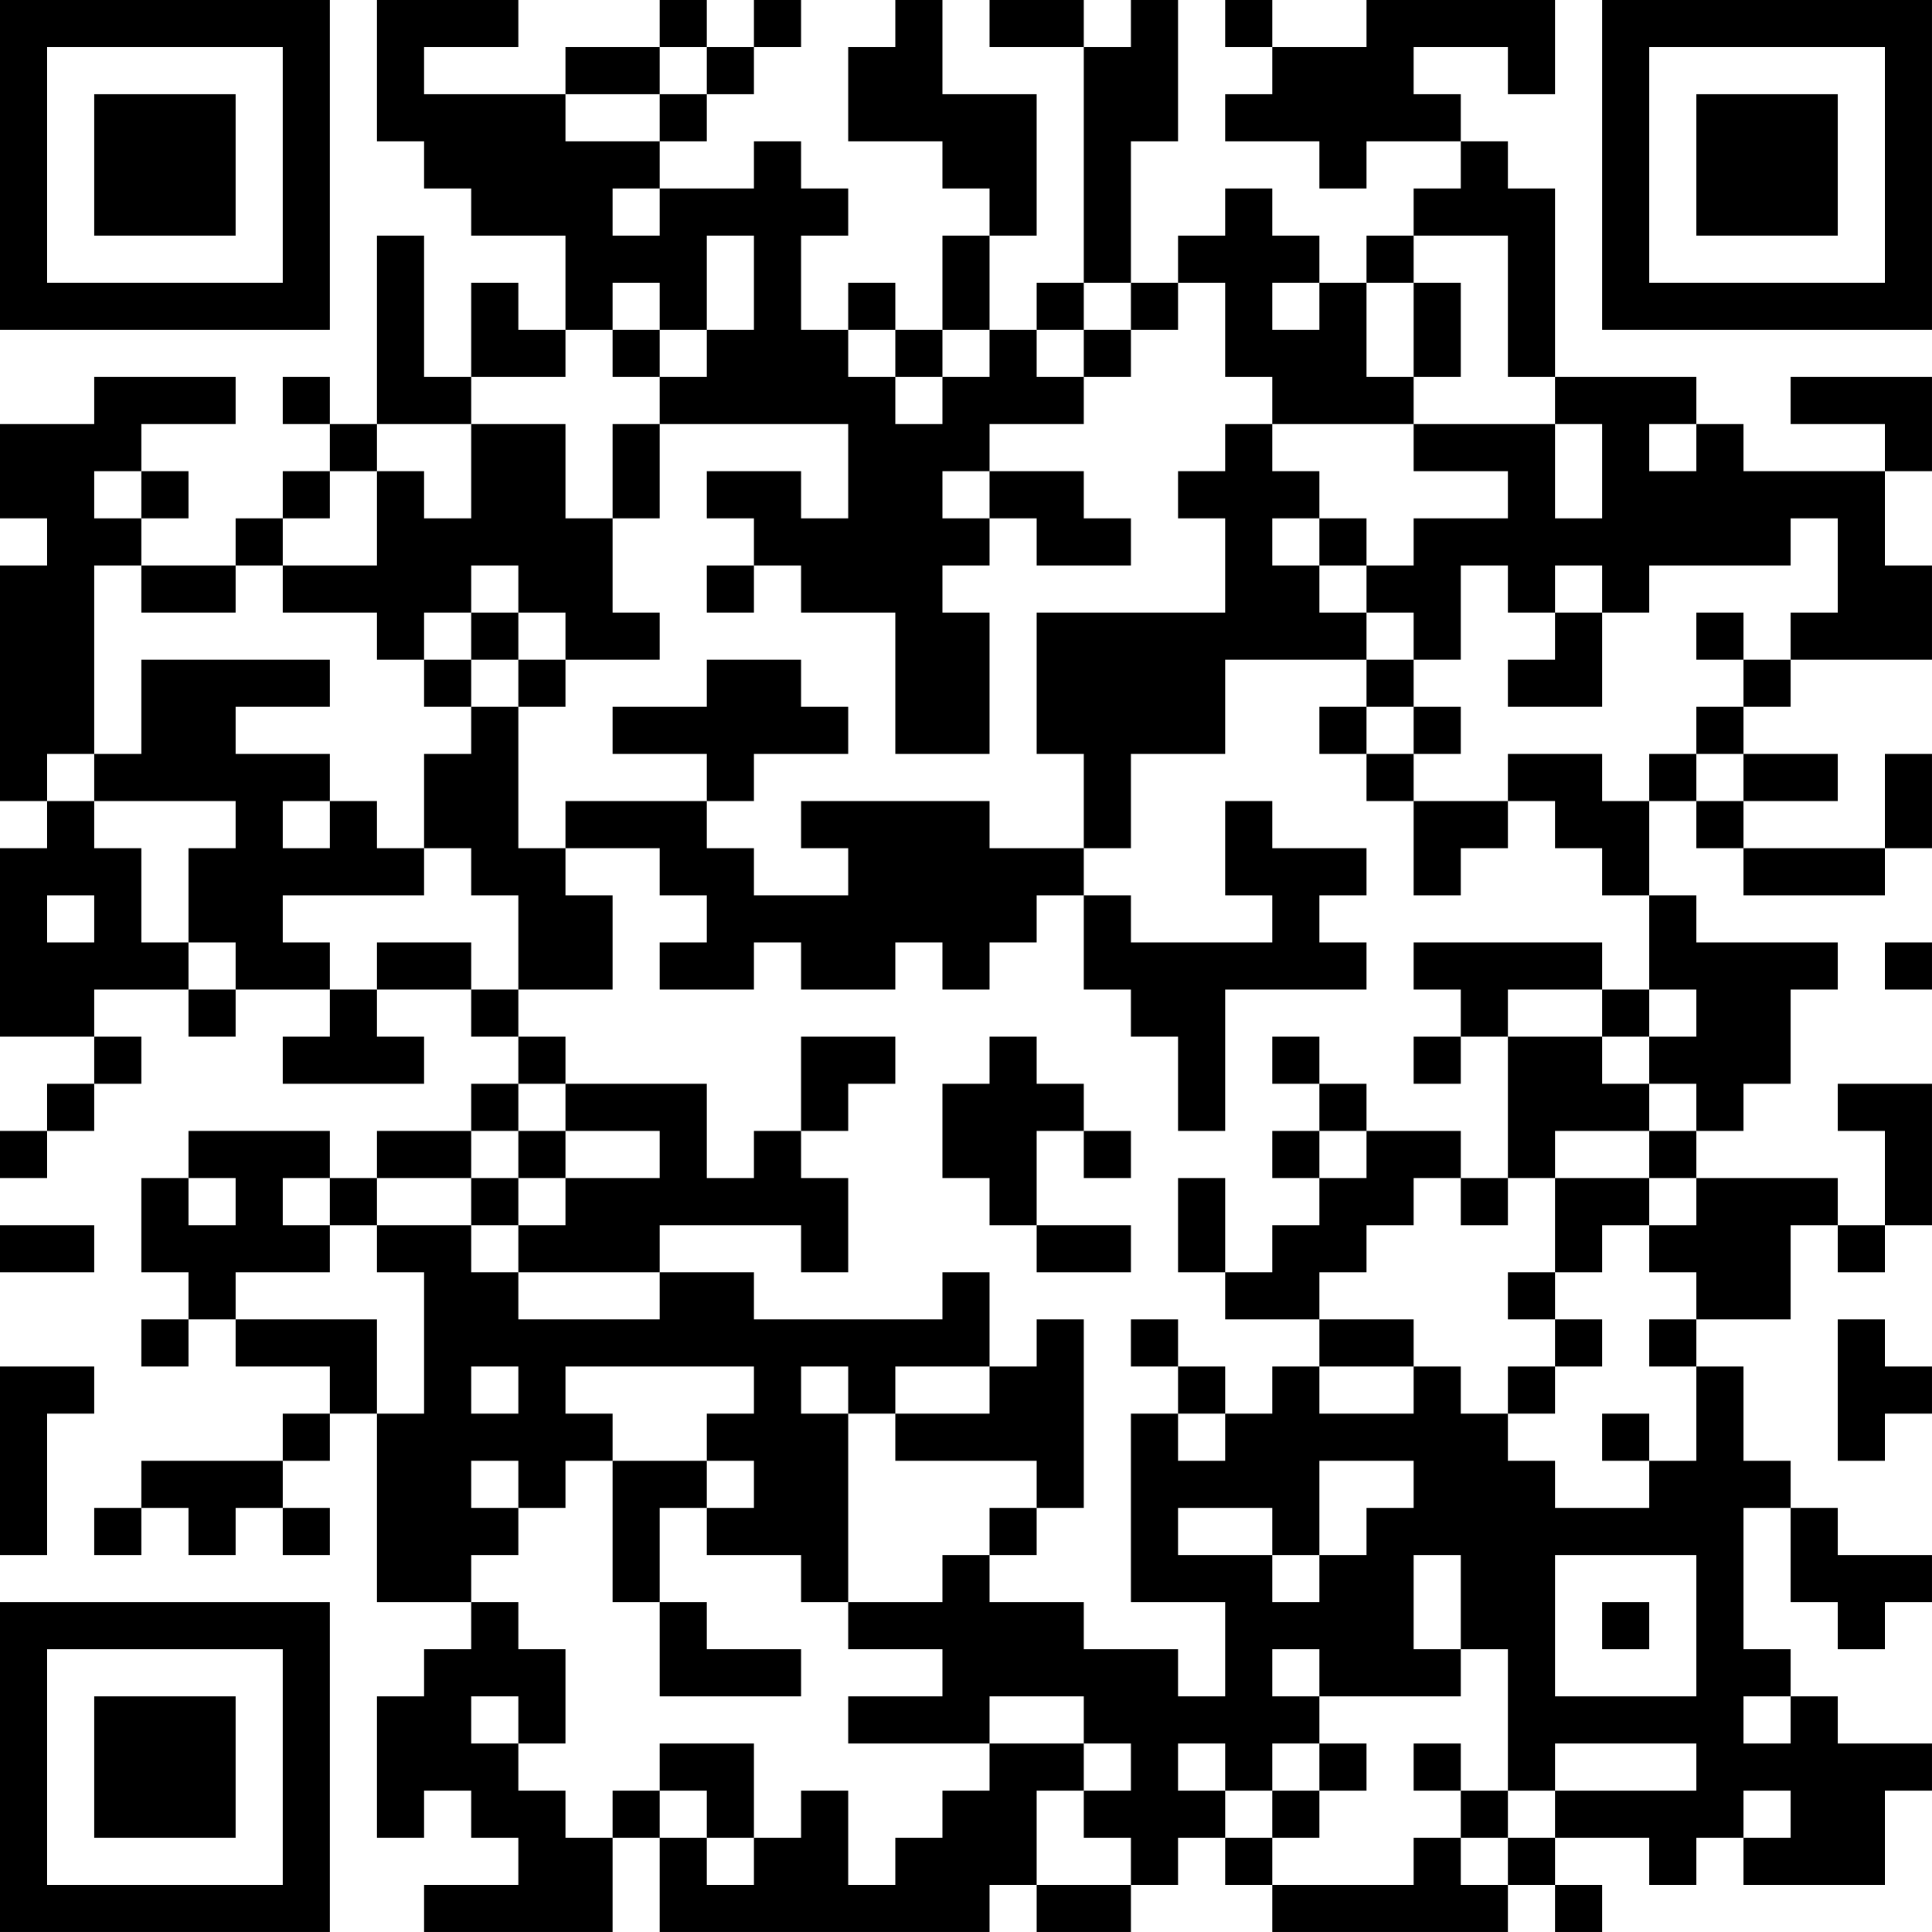 <?xml version="1.0" encoding="UTF-8"?>
<svg xmlns="http://www.w3.org/2000/svg" version="1.1" width="200" height="200" viewBox="0 0 200 200"><rect x="0" y="0" width="200" height="200" fill="#ffffff"/><g transform="scale(4.878)"><g transform="translate(0,0)"><path fill-rule="evenodd" d="M8 0L8 3L9 3L9 4L10 4L10 5L12 5L12 7L11 7L11 6L10 6L10 8L9 8L9 5L8 5L8 9L7 9L7 8L6 8L6 9L7 9L7 10L6 10L6 11L5 11L5 12L3 12L3 11L4 11L4 10L3 10L3 9L5 9L5 8L2 8L2 9L0 9L0 11L1 11L1 12L0 12L0 17L1 17L1 18L0 18L0 22L2 22L2 23L1 23L1 24L0 24L0 25L1 25L1 24L2 24L2 23L3 23L3 22L2 22L2 21L4 21L4 22L5 22L5 21L7 21L7 22L6 22L6 23L9 23L9 22L8 22L8 21L10 21L10 22L11 22L11 23L10 23L10 24L8 24L8 25L7 25L7 24L4 24L4 25L3 25L3 27L4 27L4 28L3 28L3 29L4 29L4 28L5 28L5 29L7 29L7 30L6 30L6 31L3 31L3 32L2 32L2 33L3 33L3 32L4 32L4 33L5 33L5 32L6 32L6 33L7 33L7 32L6 32L6 31L7 31L7 30L8 30L8 34L10 34L10 35L9 35L9 36L8 36L8 39L9 39L9 38L10 38L10 39L11 39L11 40L9 40L9 41L13 41L13 39L14 39L14 41L21 41L21 40L22 40L22 41L24 41L24 40L25 40L25 39L26 39L26 40L27 40L27 41L32 41L32 40L33 40L33 41L34 41L34 40L33 40L33 39L35 39L35 40L36 40L36 39L37 39L37 40L40 40L40 38L41 38L41 37L39 37L39 36L38 36L38 35L37 35L37 32L38 32L38 34L39 34L39 35L40 35L40 34L41 34L41 33L39 33L39 32L38 32L38 31L37 31L37 29L36 29L36 28L38 28L38 26L39 26L39 27L40 27L40 26L41 26L41 23L39 23L39 24L40 24L40 26L39 26L39 25L36 25L36 24L37 24L37 23L38 23L38 21L39 21L39 20L36 20L36 19L35 19L35 17L36 17L36 18L37 18L37 19L40 19L40 18L41 18L41 16L40 16L40 18L37 18L37 17L39 17L39 16L37 16L37 15L38 15L38 14L41 14L41 12L40 12L40 10L41 10L41 8L38 8L38 9L40 9L40 10L37 10L37 9L36 9L36 8L33 8L33 4L32 4L32 3L31 3L31 2L30 2L30 1L32 1L32 2L33 2L33 0L29 0L29 1L27 1L27 0L26 0L26 1L27 1L27 2L26 2L26 3L28 3L28 4L29 4L29 3L31 3L31 4L30 4L30 5L29 5L29 6L28 6L28 5L27 5L27 4L26 4L26 5L25 5L25 6L24 6L24 3L25 3L25 0L24 0L24 1L23 1L23 0L21 0L21 1L23 1L23 6L22 6L22 7L21 7L21 5L22 5L22 2L20 2L20 0L19 0L19 1L18 1L18 3L20 3L20 4L21 4L21 5L20 5L20 7L19 7L19 6L18 6L18 7L17 7L17 5L18 5L18 4L17 4L17 3L16 3L16 4L14 4L14 3L15 3L15 2L16 2L16 1L17 1L17 0L16 0L16 1L15 1L15 0L14 0L14 1L12 1L12 2L9 2L9 1L11 1L11 0ZM14 1L14 2L12 2L12 3L14 3L14 2L15 2L15 1ZM13 4L13 5L14 5L14 4ZM15 5L15 7L14 7L14 6L13 6L13 7L12 7L12 8L10 8L10 9L8 9L8 10L7 10L7 11L6 11L6 12L5 12L5 13L3 13L3 12L2 12L2 16L1 16L1 17L2 17L2 18L3 18L3 20L4 20L4 21L5 21L5 20L4 20L4 18L5 18L5 17L2 17L2 16L3 16L3 14L7 14L7 15L5 15L5 16L7 16L7 17L6 17L6 18L7 18L7 17L8 17L8 18L9 18L9 19L6 19L6 20L7 20L7 21L8 21L8 20L10 20L10 21L11 21L11 22L12 22L12 23L11 23L11 24L10 24L10 25L8 25L8 26L7 26L7 25L6 25L6 26L7 26L7 27L5 27L5 28L8 28L8 30L9 30L9 27L8 27L8 26L10 26L10 27L11 27L11 28L14 28L14 27L16 27L16 28L20 28L20 27L21 27L21 29L19 29L19 30L18 30L18 29L17 29L17 30L18 30L18 34L17 34L17 33L15 33L15 32L16 32L16 31L15 31L15 30L16 30L16 29L12 29L12 30L13 30L13 31L12 31L12 32L11 32L11 31L10 31L10 32L11 32L11 33L10 33L10 34L11 34L11 35L12 35L12 37L11 37L11 36L10 36L10 37L11 37L11 38L12 38L12 39L13 39L13 38L14 38L14 39L15 39L15 40L16 40L16 39L17 39L17 38L18 38L18 40L19 40L19 39L20 39L20 38L21 38L21 37L23 37L23 38L22 38L22 40L24 40L24 39L23 39L23 38L24 38L24 37L23 37L23 36L21 36L21 37L18 37L18 36L20 36L20 35L18 35L18 34L20 34L20 33L21 33L21 34L23 34L23 35L25 35L25 36L26 36L26 34L24 34L24 30L25 30L25 31L26 31L26 30L27 30L27 29L28 29L28 30L30 30L30 29L31 29L31 30L32 30L32 31L33 31L33 32L35 32L35 31L36 31L36 29L35 29L35 28L36 28L36 27L35 27L35 26L36 26L36 25L35 25L35 24L36 24L36 23L35 23L35 22L36 22L36 21L35 21L35 19L34 19L34 18L33 18L33 17L32 17L32 16L34 16L34 17L35 17L35 16L36 16L36 17L37 17L37 16L36 16L36 15L37 15L37 14L38 14L38 13L39 13L39 11L38 11L38 12L35 12L35 13L34 13L34 12L33 12L33 13L32 13L32 12L31 12L31 14L30 14L30 13L29 13L29 12L30 12L30 11L32 11L32 10L30 10L30 9L33 9L33 11L34 11L34 9L33 9L33 8L32 8L32 5L30 5L30 6L29 6L29 8L30 8L30 9L27 9L27 8L26 8L26 6L25 6L25 7L24 7L24 6L23 6L23 7L22 7L22 8L23 8L23 9L21 9L21 10L20 10L20 11L21 11L21 12L20 12L20 13L21 13L21 16L19 16L19 13L17 13L17 12L16 12L16 11L15 11L15 10L17 10L17 11L18 11L18 9L14 9L14 8L15 8L15 7L16 7L16 5ZM27 6L27 7L28 7L28 6ZM30 6L30 8L31 8L31 6ZM13 7L13 8L14 8L14 7ZM18 7L18 8L19 8L19 9L20 9L20 8L21 8L21 7L20 7L20 8L19 8L19 7ZM23 7L23 8L24 8L24 7ZM10 9L10 11L9 11L9 10L8 10L8 12L6 12L6 13L8 13L8 14L9 14L9 15L10 15L10 16L9 16L9 18L10 18L10 19L11 19L11 21L13 21L13 19L12 19L12 18L14 18L14 19L15 19L15 20L14 20L14 21L16 21L16 20L17 20L17 21L19 21L19 20L20 20L20 21L21 21L21 20L22 20L22 19L23 19L23 21L24 21L24 22L25 22L25 24L26 24L26 21L29 21L29 20L28 20L28 19L29 19L29 18L27 18L27 17L26 17L26 19L27 19L27 20L24 20L24 19L23 19L23 18L24 18L24 16L26 16L26 14L29 14L29 15L28 15L28 16L29 16L29 17L30 17L30 19L31 19L31 18L32 18L32 17L30 17L30 16L31 16L31 15L30 15L30 14L29 14L29 13L28 13L28 12L29 12L29 11L28 11L28 10L27 10L27 9L26 9L26 10L25 10L25 11L26 11L26 13L22 13L22 16L23 16L23 18L21 18L21 17L17 17L17 18L18 18L18 19L16 19L16 18L15 18L15 17L16 17L16 16L18 16L18 15L17 15L17 14L15 14L15 15L13 15L13 16L15 16L15 17L12 17L12 18L11 18L11 15L12 15L12 14L14 14L14 13L13 13L13 11L14 11L14 9L13 9L13 11L12 11L12 9ZM35 9L35 10L36 10L36 9ZM2 10L2 11L3 11L3 10ZM21 10L21 11L22 11L22 12L24 12L24 11L23 11L23 10ZM27 11L27 12L28 12L28 11ZM10 12L10 13L9 13L9 14L10 14L10 15L11 15L11 14L12 14L12 13L11 13L11 12ZM15 12L15 13L16 13L16 12ZM10 13L10 14L11 14L11 13ZM33 13L33 14L32 14L32 15L34 15L34 13ZM36 13L36 14L37 14L37 13ZM29 15L29 16L30 16L30 15ZM1 19L1 20L2 20L2 19ZM30 20L30 21L31 21L31 22L30 22L30 23L31 23L31 22L32 22L32 25L31 25L31 24L29 24L29 23L28 23L28 22L27 22L27 23L28 23L28 24L27 24L27 25L28 25L28 26L27 26L27 27L26 27L26 25L25 25L25 27L26 27L26 28L28 28L28 29L30 29L30 28L28 28L28 27L29 27L29 26L30 26L30 25L31 25L31 26L32 26L32 25L33 25L33 27L32 27L32 28L33 28L33 29L32 29L32 30L33 30L33 29L34 29L34 28L33 28L33 27L34 27L34 26L35 26L35 25L33 25L33 24L35 24L35 23L34 23L34 22L35 22L35 21L34 21L34 20ZM40 20L40 21L41 21L41 20ZM32 21L32 22L34 22L34 21ZM17 22L17 24L16 24L16 25L15 25L15 23L12 23L12 24L11 24L11 25L10 25L10 26L11 26L11 27L14 27L14 26L17 26L17 27L18 27L18 25L17 25L17 24L18 24L18 23L19 23L19 22ZM21 22L21 23L20 23L20 25L21 25L21 26L22 26L22 27L24 27L24 26L22 26L22 24L23 24L23 25L24 25L24 24L23 24L23 23L22 23L22 22ZM12 24L12 25L11 25L11 26L12 26L12 25L14 25L14 24ZM28 24L28 25L29 25L29 24ZM4 25L4 26L5 26L5 25ZM0 26L0 27L2 27L2 26ZM22 28L22 29L21 29L21 30L19 30L19 31L22 31L22 32L21 32L21 33L22 33L22 32L23 32L23 28ZM24 28L24 29L25 29L25 30L26 30L26 29L25 29L25 28ZM39 28L39 31L40 31L40 30L41 30L41 29L40 29L40 28ZM0 29L0 33L1 33L1 30L2 30L2 29ZM10 29L10 30L11 30L11 29ZM34 30L34 31L35 31L35 30ZM13 31L13 34L14 34L14 36L17 36L17 35L15 35L15 34L14 34L14 32L15 32L15 31ZM28 31L28 33L27 33L27 32L25 32L25 33L27 33L27 34L28 34L28 33L29 33L29 32L30 32L30 31ZM30 33L30 35L31 35L31 36L28 36L28 35L27 35L27 36L28 36L28 37L27 37L27 38L26 38L26 37L25 37L25 38L26 38L26 39L27 39L27 40L30 40L30 39L31 39L31 40L32 40L32 39L33 39L33 38L36 38L36 37L33 37L33 38L32 38L32 35L31 35L31 33ZM33 33L33 36L36 36L36 33ZM34 34L34 35L35 35L35 34ZM37 36L37 37L38 37L38 36ZM14 37L14 38L15 38L15 39L16 39L16 37ZM28 37L28 38L27 38L27 39L28 39L28 38L29 38L29 37ZM30 37L30 38L31 38L31 39L32 39L32 38L31 38L31 37ZM37 38L37 39L38 39L38 38ZM0 0L0 7L7 7L7 0ZM1 1L1 6L6 6L6 1ZM2 2L2 5L5 5L5 2ZM34 0L34 7L41 7L41 0ZM35 1L35 6L40 6L40 1ZM36 2L36 5L39 5L39 2ZM0 34L0 41L7 41L7 34ZM1 35L1 40L6 40L6 35ZM2 36L2 39L5 39L5 36Z" fill="#000000"/></g></g></svg>
